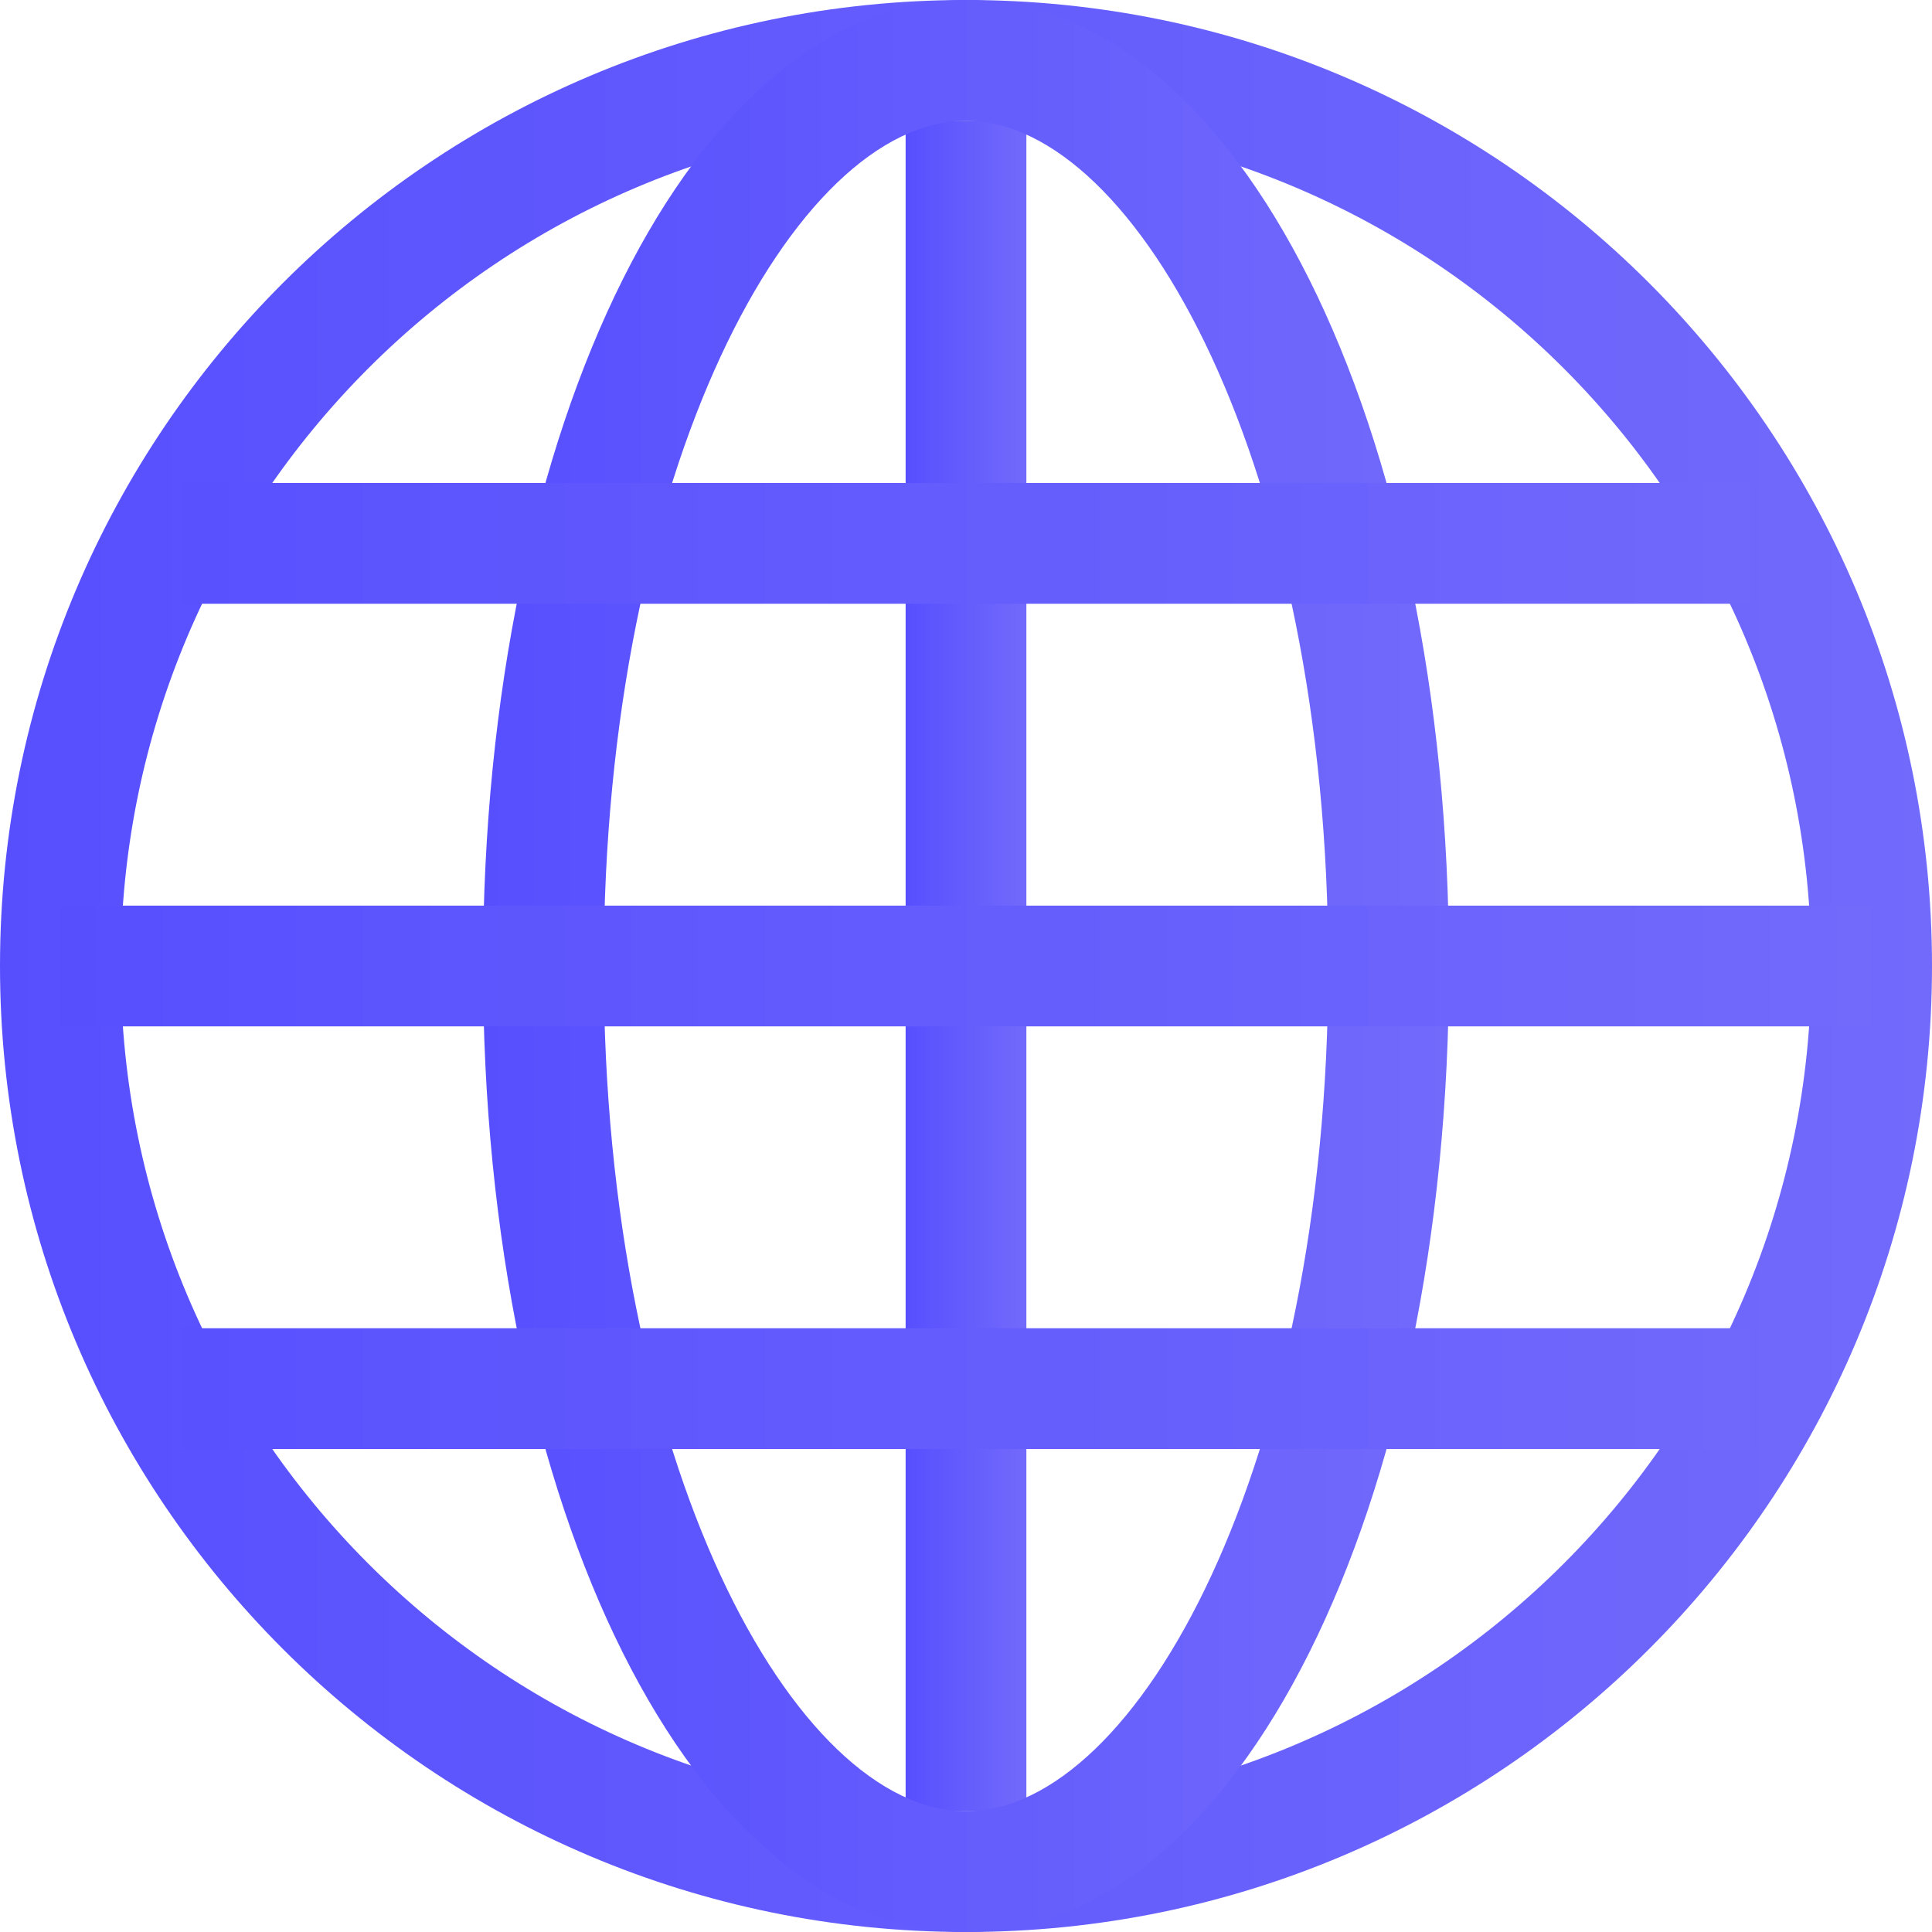 <svg xmlns="http://www.w3.org/2000/svg" xmlns:xlink="http://www.w3.org/1999/xlink" fill="none" version="1.1" width="16" height="16" viewBox="0 0 16 16"><defs><clipPath id="master_svg0_1606_39845"><rect x="0" y="0" width="16" height="16" rx="0"/></clipPath><linearGradient x1="0" y1="0.5" x2="1" y2="0.5" id="master_svg1_285_01351"><stop offset="0%" stop-color="#574FFE" stop-opacity="1"/><stop offset="100%" stop-color="#726AFB" stop-opacity="1"/></linearGradient><linearGradient x1="0" y1="0.5" x2="1" y2="0.5" id="master_svg2_285_01351"><stop offset="0%" stop-color="#574FFE" stop-opacity="1"/><stop offset="100%" stop-color="#726AFB" stop-opacity="1"/></linearGradient><linearGradient x1="0" y1="0.5" x2="1" y2="0.5" id="master_svg3_285_01351"><stop offset="0%" stop-color="#574FFE" stop-opacity="1"/><stop offset="100%" stop-color="#726AFB" stop-opacity="1"/></linearGradient><linearGradient x1="0" y1="0.5" x2="1" y2="0.5" id="master_svg4_285_01351"><stop offset="0%" stop-color="#574FFE" stop-opacity="1"/><stop offset="100%" stop-color="#726AFB" stop-opacity="1"/></linearGradient></defs><g clip-path="url(#master_svg0_1606_39845)"><g><path d="M8,16C3.582,16,0,12.418,0,8C0,3.582,3.582,0,8,0C12.418,0,16,3.582,16,8C16,12.418,12.418,16,8,16ZM8,1C4.134,1,1,4.134,1,8C1,11.866,4.134,15,8,15C11.866,15,15,11.866,15,8C15,4.134,11.866,1,8,1Z" fill="url(#master_svg1_285_01351)" fill-opacity="1"/></g><g><path d="M7.5,1L8.5,1L8.5,15L7.5,15L7.5,1Z" fill="url(#master_svg2_285_01351)" fill-opacity="1"/></g><g><path d="M8,16C5.755,16,4,12.5,4,8C4,3.5,5.755,0,8,0C10.245,0,12,3.5,12,8C12,12.5,10.245,16,8,16ZM8,1C6.58,1,5,3.875,5,8C5,12.125,6.58,15,8,15C9.42,15,11,12.125,11,8C11,3.875,9.42,1,8,1Z" fill="url(#master_svg3_285_01351)" fill-opacity="1"/></g><g><path d="M0.5,7.5L15.5,7.5L15.5,8.5L0.5,8.5L0.5,7.5ZM1.5,4L14.5,4L14.5,5L1.5,5L1.5,4ZM1.5,11L14.5,11L14.5,12L1.5,12L1.5,11Z" fill="url(#master_svg4_285_01351)" fill-opacity="1"/></g></g></svg>